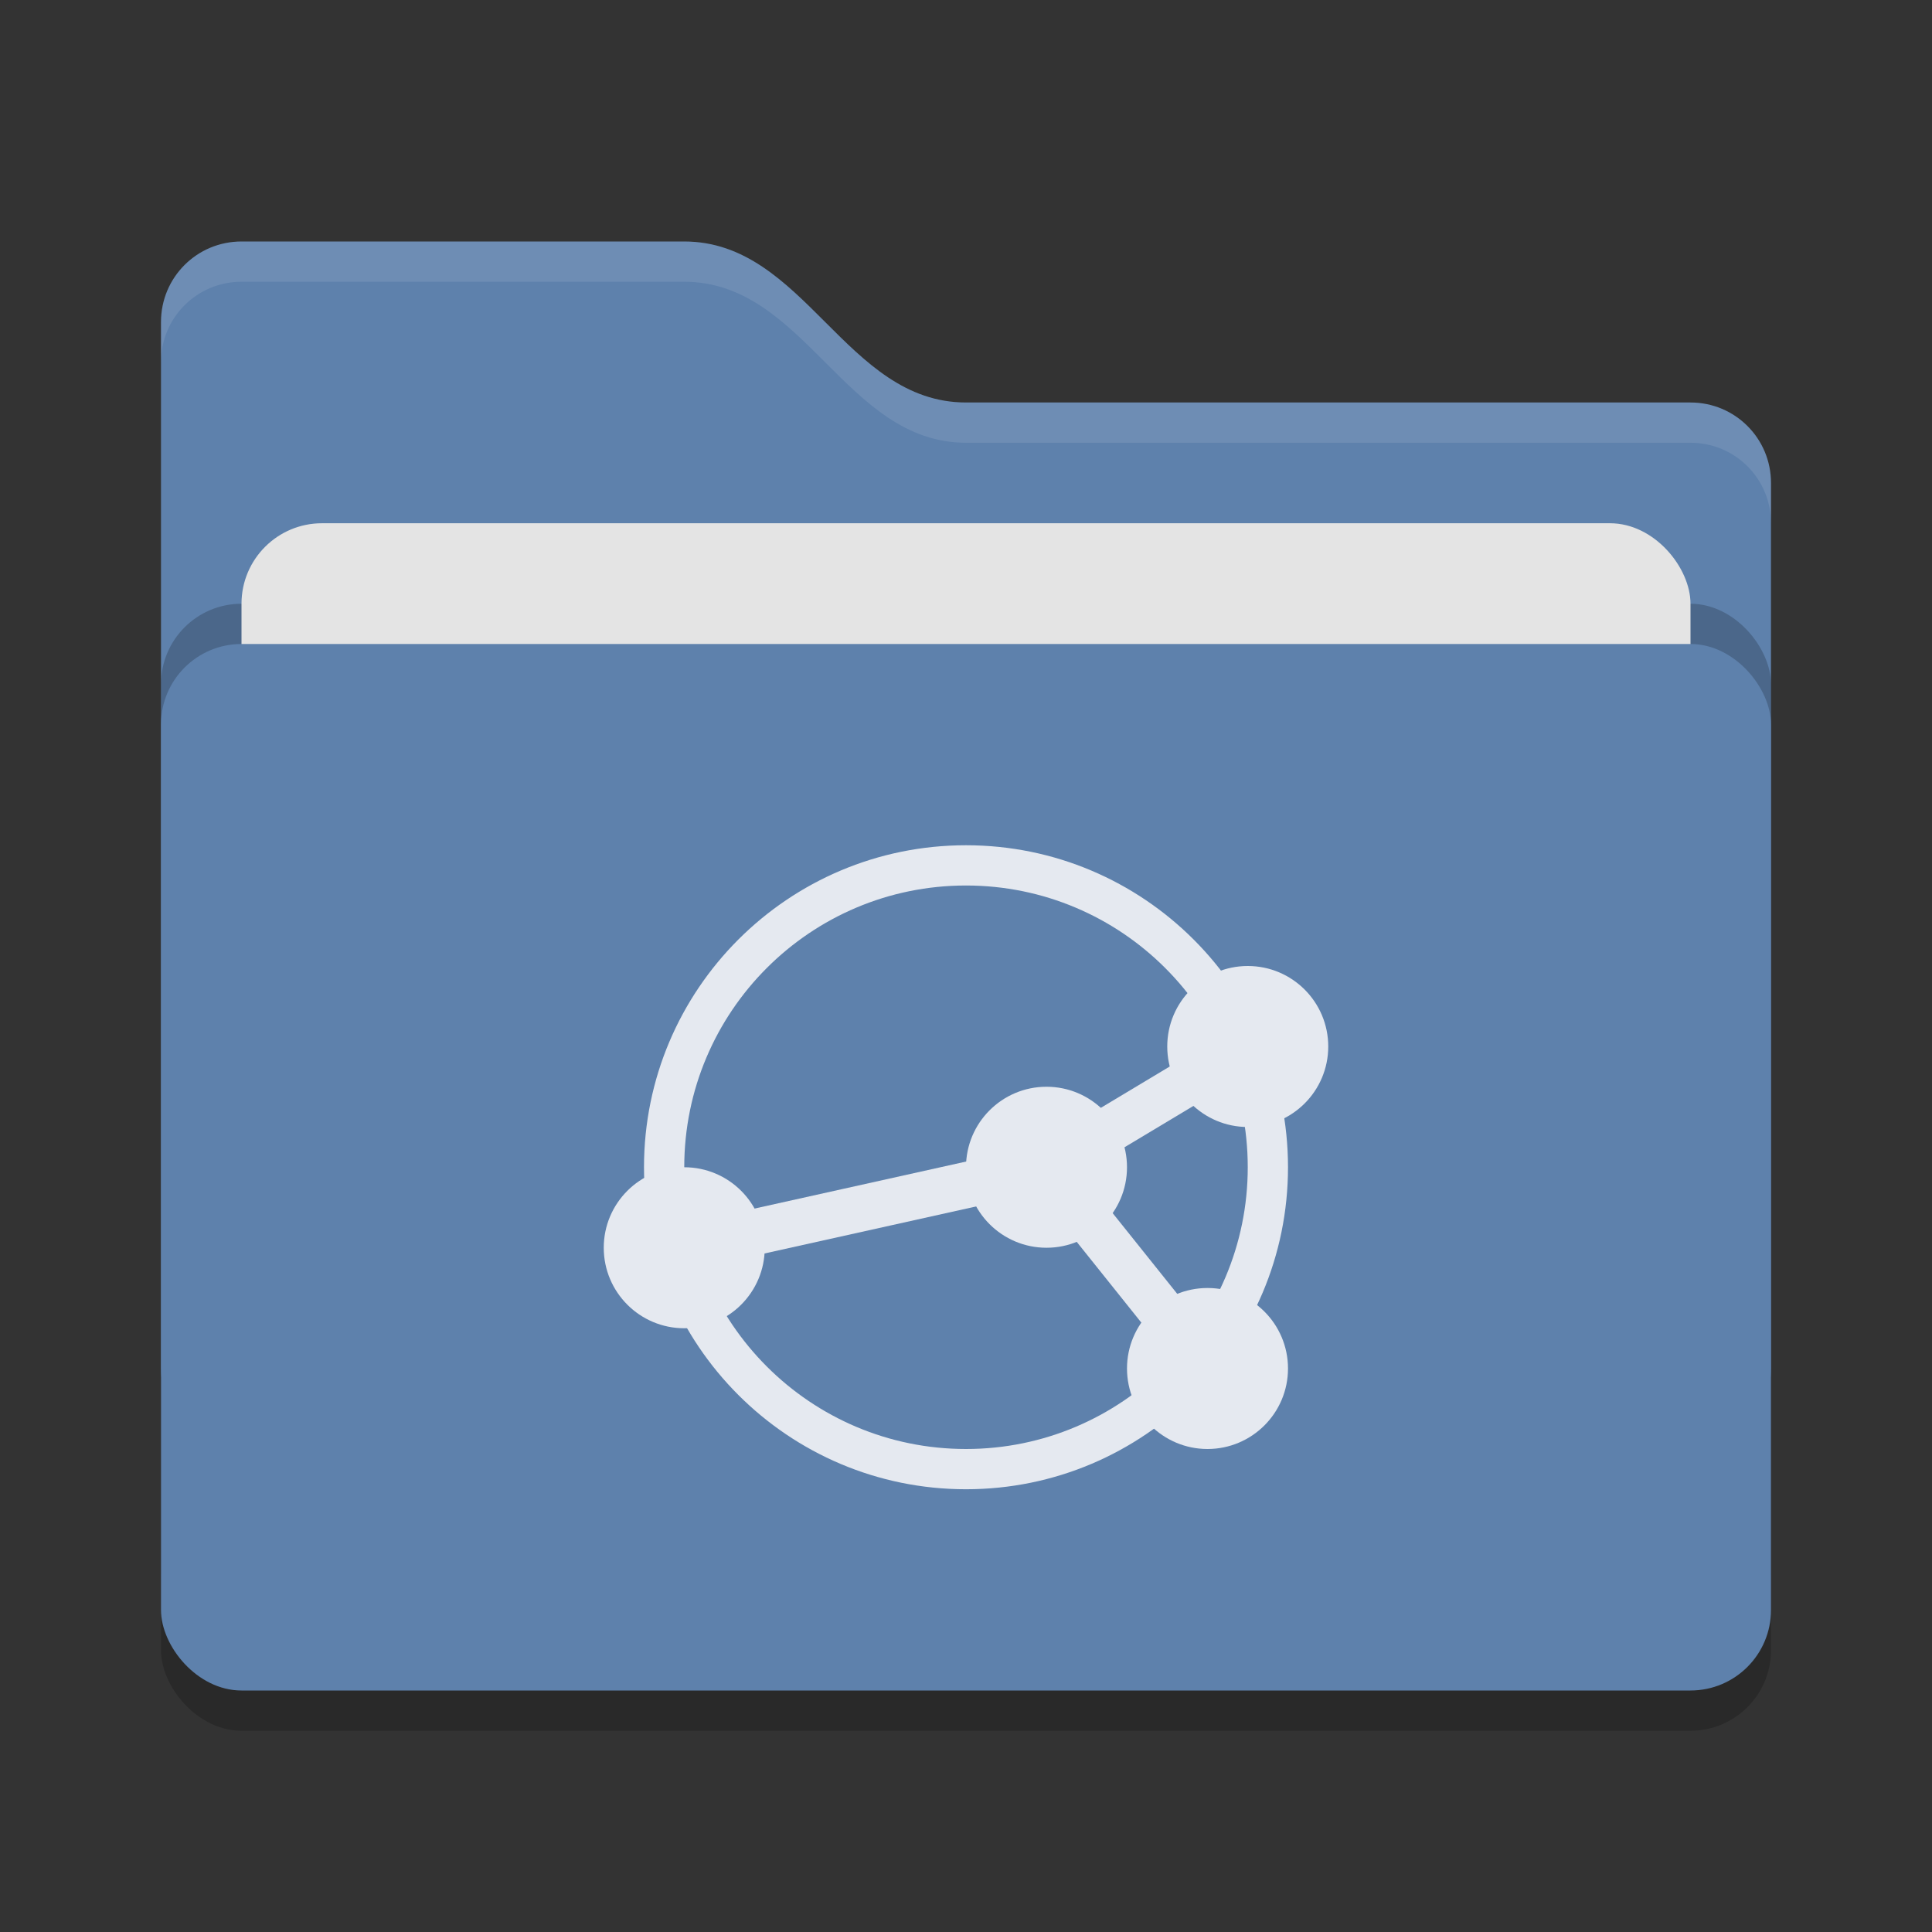 <svg xmlns="http://www.w3.org/2000/svg" width="48" height="48" version="1">
 <rect width="100%" height="100%" fill="#333333" stroke="none"/>
 <rect style="opacity:0.2" width="40" height="26" x="4" y="17" rx="2" ry="2"/>
 <path style="fill:#5e81ac" d="M 4,34 C 4,35.108 4.892,36 6,36 H 42 C 43.108,36 44,35.108 44,34 V 12 C 44,10.892 43.108,10 42,10 H 24 C 21,10 20,6 17,6 H 6 C 4.892,6 4,6.892 4,8"/>
 <rect style="opacity:0.2" width="40" height="26" x="4" y="15" rx="2" ry="2"/>
 <rect style="fill:#e4e4e4" width="36" height="16" x="6" y="13" rx="2" ry="2"/>
 <rect style="fill:#5e81ac" width="40" height="26" x="4" y="16" rx="2" ry="2"/>
 <path style="fill:#e5e9f0" d="M 24 21 C 19.582 21 16 24.582 16 29 C 16 33.418 19.582 37 24 37 C 28.418 37 32 33.418 32 29 C 32 24.582 28.418 21 24 21 z M 24 22 C 27.866 22 31 25.134 31 29 C 31 32.866 27.866 36 24 36 C 20.134 36 17 32.866 17 29 C 17 25.134 20.134 22 24 22 z"/>
 <path style="opacity:0.1;fill:#ffffff" d="M 6,6 C 4.892,6 4,6.892 4,8 V 9 C 4,7.892 4.892,7 6,7 H 17 C 20,7 21,11 24,11 H 42 C 43.108,11 44,11.892 44,13 V 12 C 44,10.892 43.108,10 42,10 H 24 C 21,10 20,6 17,6 Z"/>
 <path fill="none" stroke-width="1.143" style="stroke:#e5e9f0" d="m 17,31 9,-2 5,-3"/>
 <path fill="none" stroke-width="1.143" style="stroke:#e5e9f0" d="M 30,34 26,29"/>
 <circle style="fill:#e5e9f0" cx="30" cy="34" r="2"/>
 <circle style="fill:#e5e9f0" cx="31" cy="26" r="2"/>
 <circle style="fill:#e5e9f0" cx="26" cy="29" r="2"/>
 <circle style="fill:#e5e9f0" cx="17" cy="31" r="2"/>
</svg>
